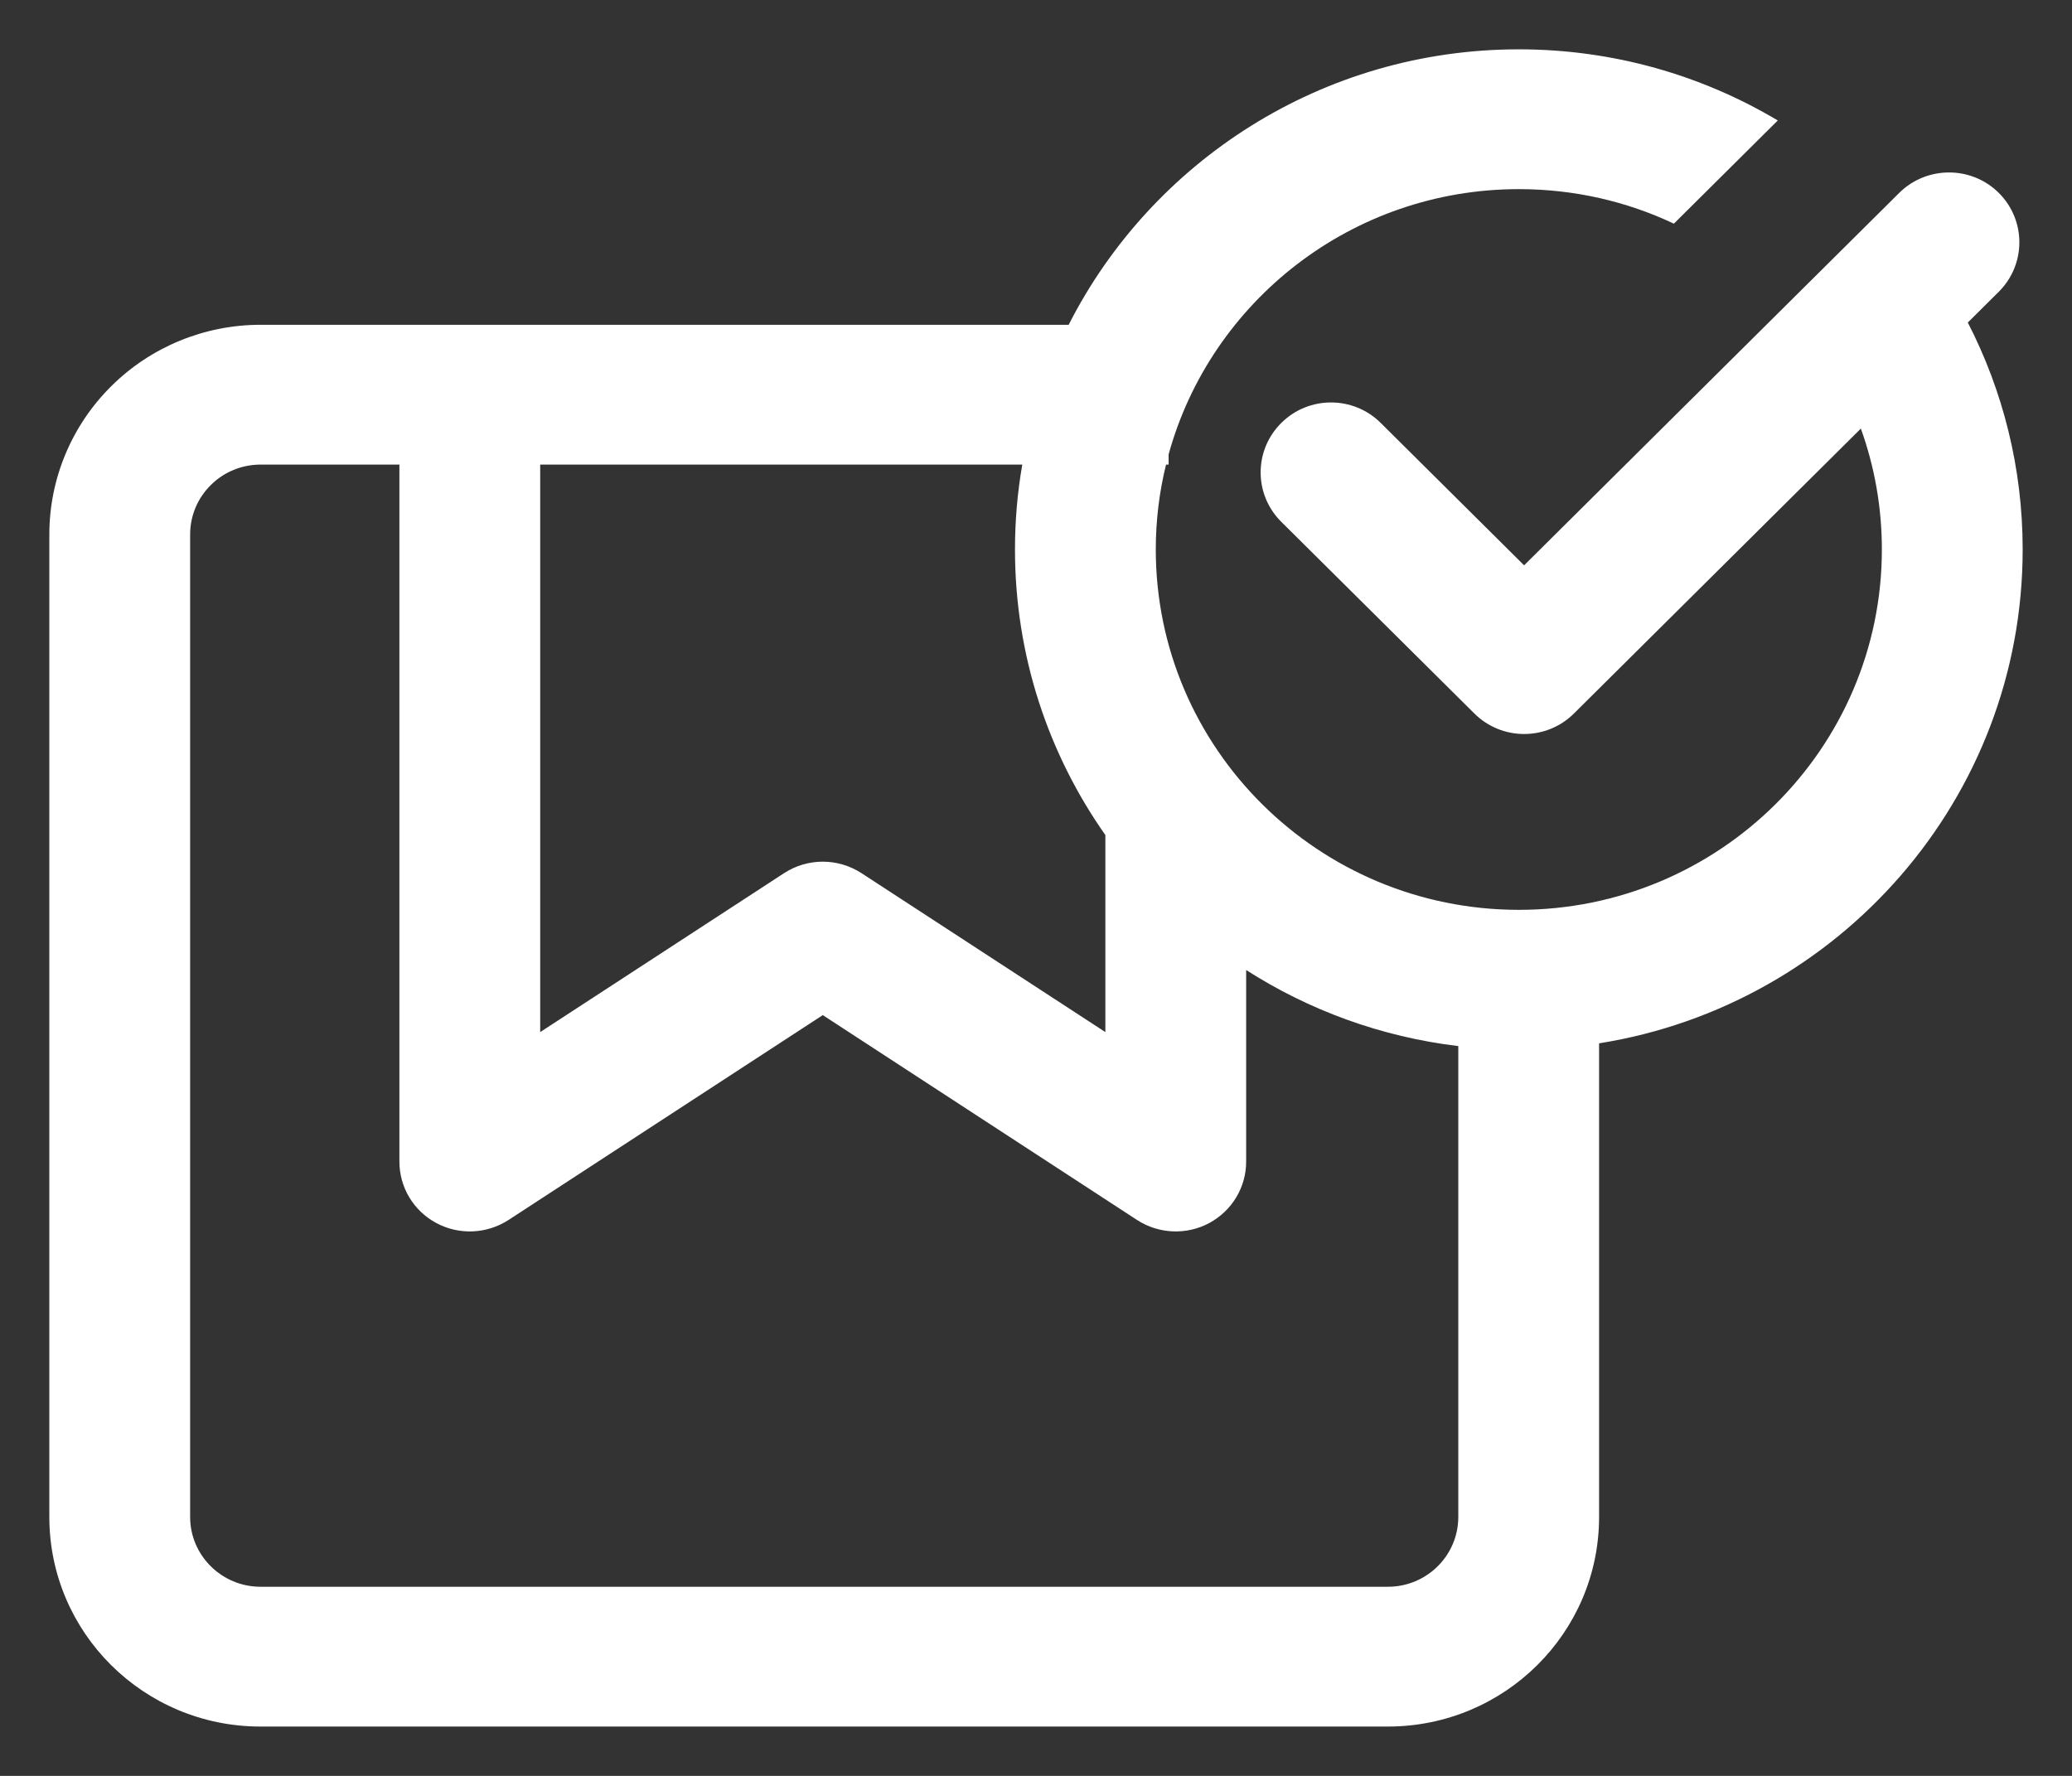 <svg width="21" height="18" viewBox="0 0 21 18" fill="none" xmlns="http://www.w3.org/2000/svg">
<rect x="0" y="0" width="21" height="18" fill="#333333" stroke="none"/>
<path fill-rule="evenodd" clip-rule="evenodd" d="M10.831 3.292C11.672 1.637 13.4 0.5 15.394 0.5C16.353 0.5 17.251 0.764 18.018 1.221L16.965 2.267C16.489 2.042 15.956 1.917 15.394 1.917C13.699 1.917 12.27 3.057 11.844 4.606V4.709H11.818C11.75 4.985 11.714 5.273 11.714 5.569C11.714 7.585 13.363 9.222 15.394 9.222C17.424 9.222 19.073 7.585 19.073 5.569C19.073 5.14 18.998 4.727 18.86 4.344L15.952 7.232C15.673 7.509 15.222 7.509 14.943 7.232L12.986 5.289C12.707 5.012 12.707 4.564 12.986 4.287C13.264 4.01 13.716 4.01 13.994 4.287L15.447 5.73L19.249 1.955C19.528 1.679 19.98 1.679 20.258 1.955C20.536 2.232 20.536 2.68 20.258 2.957L19.944 3.269C20.299 3.959 20.5 4.741 20.5 5.569C20.5 8.092 18.639 10.188 16.207 10.575V15.375C16.207 16.549 15.249 17.5 14.066 17.5H2.64C1.458 17.5 0.5 16.549 0.5 15.375V5.417C0.5 4.853 0.726 4.313 1.127 3.915C1.528 3.516 2.073 3.292 2.64 3.292L10.831 3.292ZM4.048 4.709H2.641C2.452 4.709 2.27 4.783 2.137 4.916C2.002 5.049 1.927 5.229 1.927 5.417V15.375C1.927 15.766 2.247 16.083 2.641 16.083H14.067C14.461 16.083 14.78 15.766 14.78 15.375V10.603C13.995 10.509 13.264 10.238 12.63 9.832V11.774C12.63 12.034 12.486 12.273 12.255 12.397C12.025 12.52 11.744 12.508 11.525 12.366L8.339 10.289L5.153 12.366C4.933 12.508 4.653 12.52 4.423 12.397C4.191 12.273 4.048 12.034 4.048 11.774L4.048 4.709ZM10.361 4.709H5.475V10.461L7.947 8.85C8.185 8.695 8.492 8.695 8.731 8.85L11.203 10.461V8.464C10.626 7.644 10.287 6.645 10.287 5.57C10.287 5.276 10.312 4.989 10.361 4.709L10.361 4.709Z" fill="white"/>
</svg>
